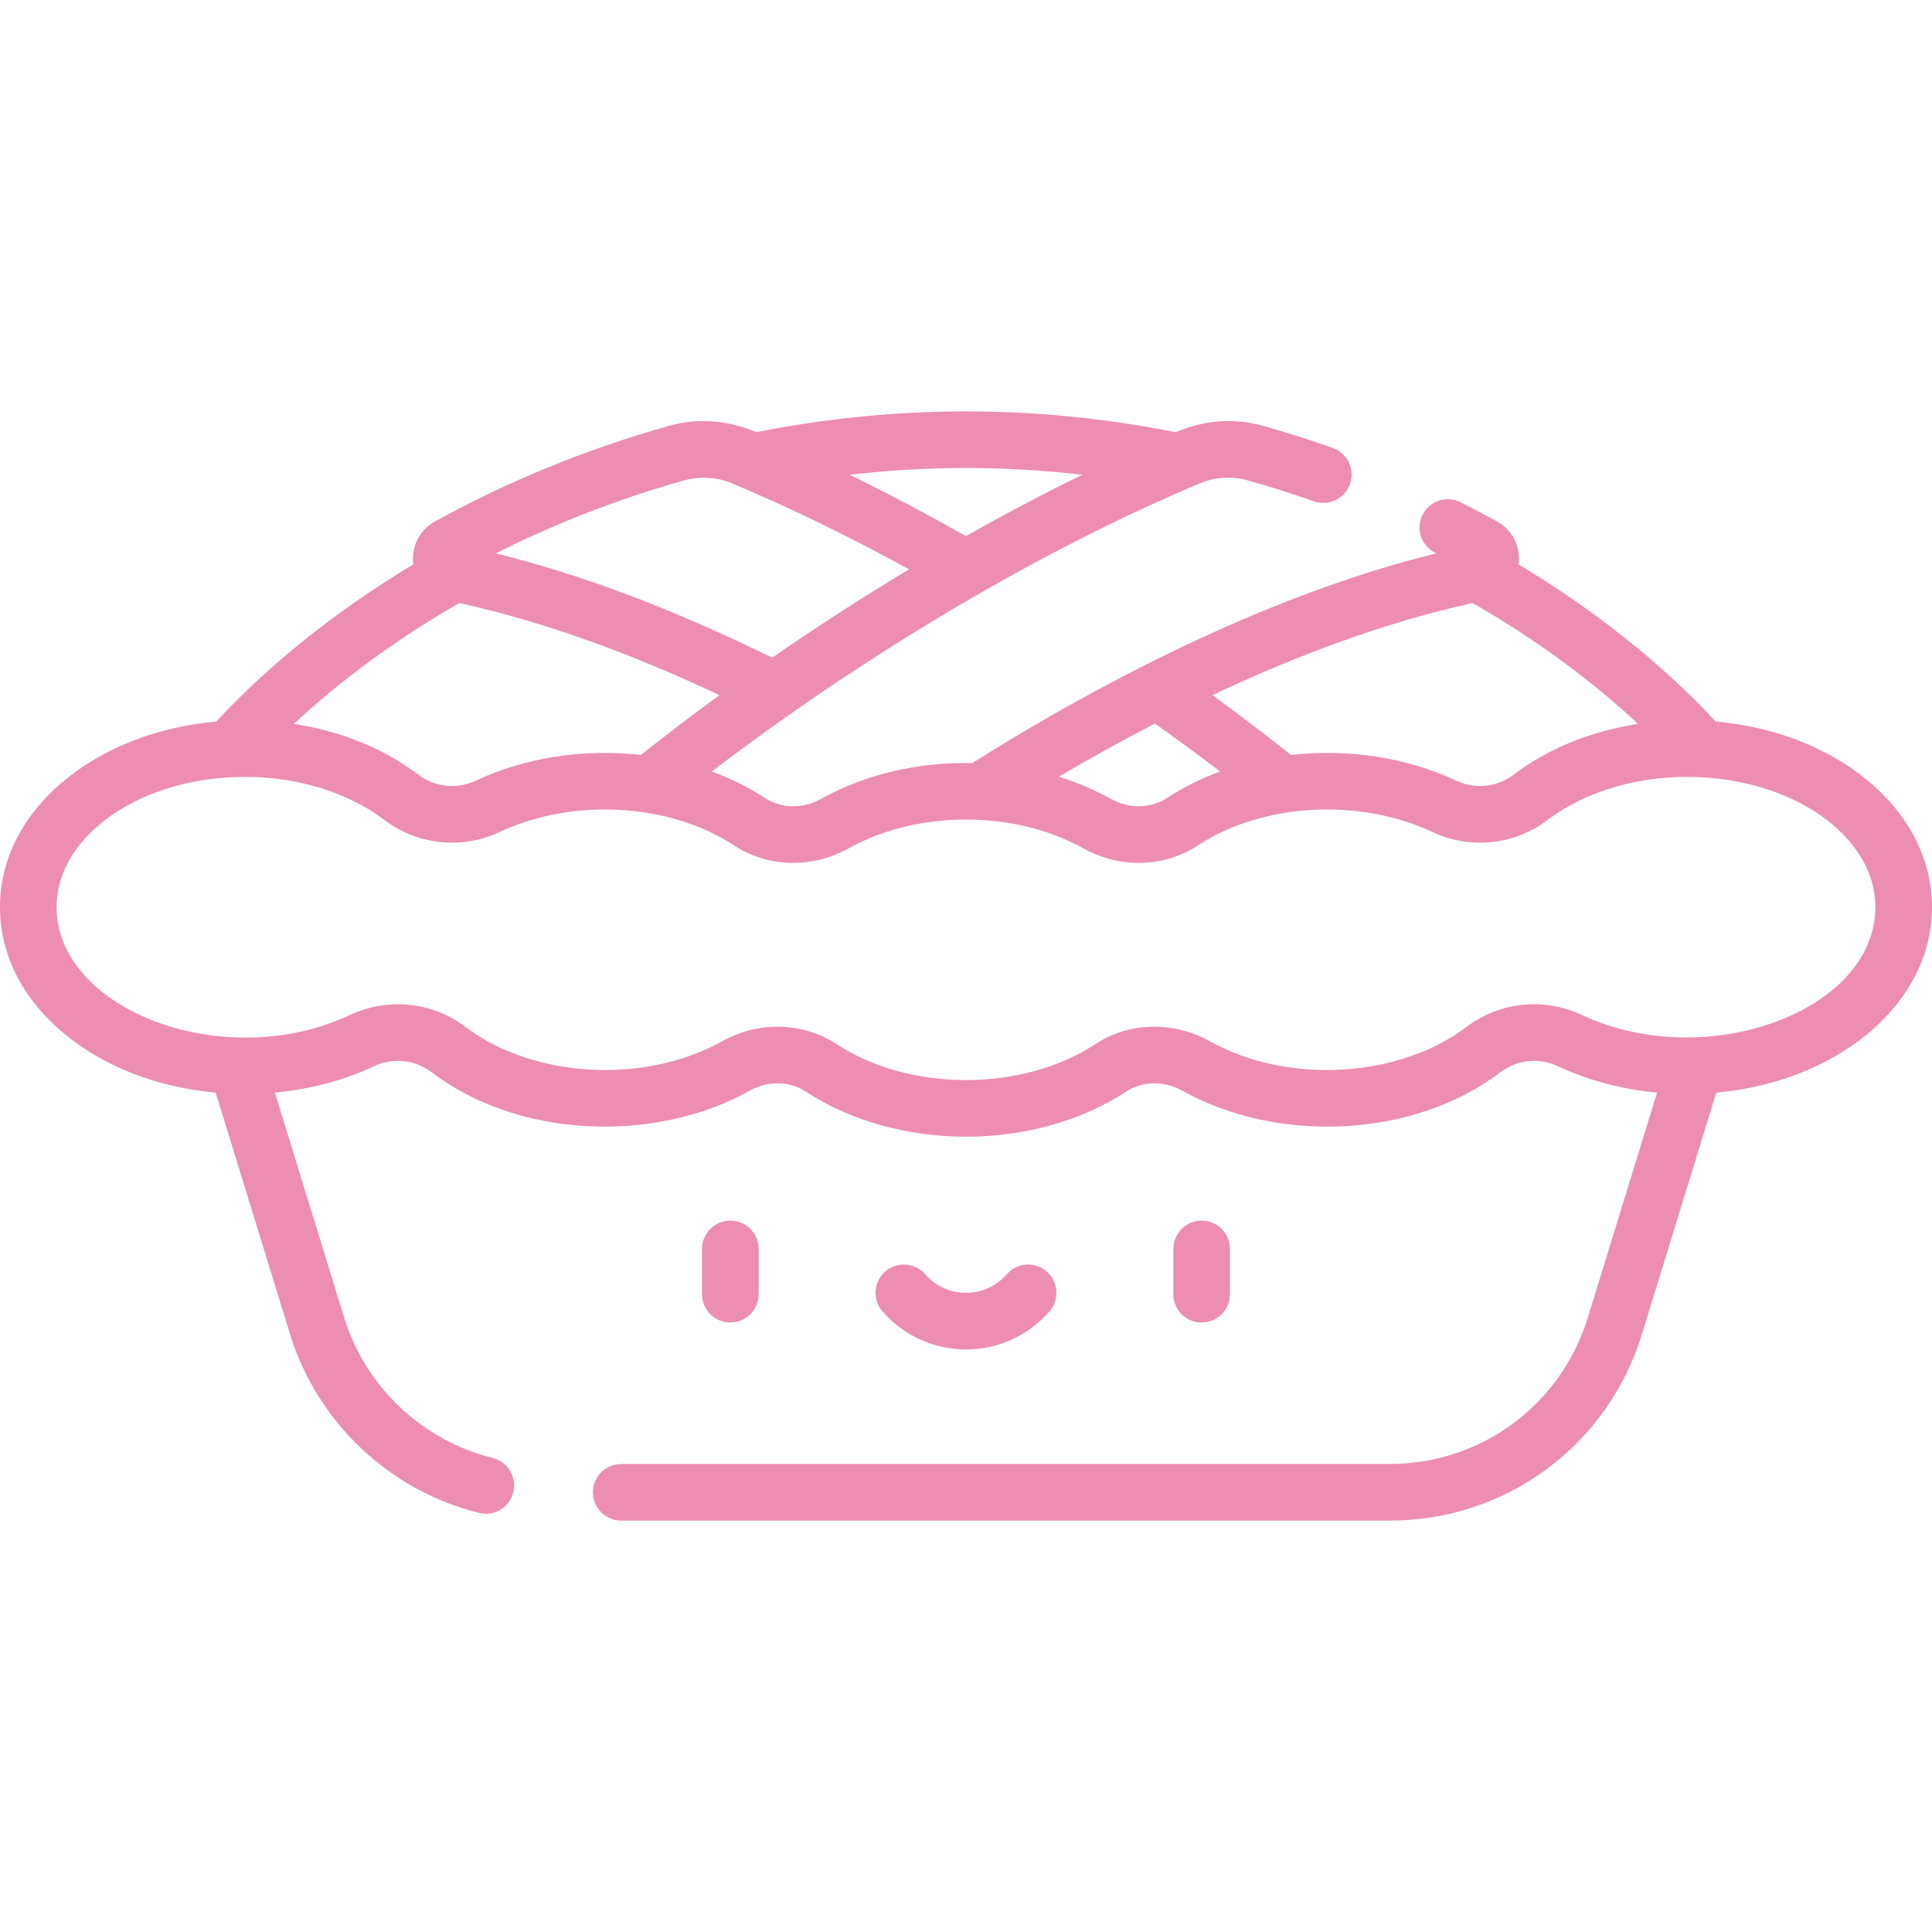 <?xml version="1.0"?>
<svg xmlns="http://www.w3.org/2000/svg" xmlns:xlink="http://www.w3.org/1999/xlink" xmlns:svgjs="http://svgjs.com/svgjs" version="1.1" width="512" height="512" x="0" y="0" viewBox="0 0 512 512" style="enable-background:new 0 0 512 512" xml:space="preserve" class=""><g><g xmlns="http://www.w3.org/2000/svg"><path d="m492.105 204.633c-10.283-7.522-23.356-12.165-37.412-13.406-14.183-15.291-32.083-29.547-52.253-41.657.636-4.66-1.597-9.119-5.735-11.396-3.164-1.742-6.41-3.448-9.647-5.071-3.705-1.857-8.21-.36-10.066 3.342-1.744 3.476-.68 8.056 3.619 10.206-42.244 10.412-85.819 32.228-122.954 55.569-13.798-.256-27.813 2.67-40.055 9.493-4.839 2.696-10.542 2.604-14.884-.243-4.294-2.815-9.035-5.162-14.08-7.014 41.214-31.428 87.708-58.924 129.501-76.419 3.922-1.641 8.405-1.891 12.626-.705 5.836 1.64 11.698 3.497 17.424 5.519 3.909 1.38 8.19-.67 9.569-4.575 1.379-3.906-.67-8.19-4.575-9.569-6.033-2.13-12.21-4.087-18.358-5.815-7.667-2.155-15.413-1.663-23.266 1.643-18.286-3.643-36.961-5.509-55.56-5.509-18.601 0-37.279 1.867-55.565 5.51-8.032-3.378-15.777-3.748-23.296-1.635-21.598 6.074-42.408 14.578-61.854 25.278-4.132 2.274-6.363 6.728-5.73 11.384-20.171 12.112-38.066 26.374-52.249 41.665-14.056 1.241-27.129 5.883-37.412 13.406-12.828 9.385-19.893 22.087-19.893 35.765s7.065 26.38 19.895 35.766c10.247 7.496 23.264 12.132 37.264 13.392l19.713 64.026c7.188 23.346 26.379 41.489 50.084 47.35 4.029.995 8.088-1.466 9.081-5.48.994-4.021-1.46-8.087-5.48-9.081-18.623-4.604-33.701-18.859-39.349-37.203l-18.357-59.621c9.311-.86 18.265-3.224 26.253-6.978 5.029-2.362 10.877-1.76 15.263 1.575 23.088 17.559 59.09 18.965 84.323 4.903 4.839-2.697 10.543-2.604 14.885.243 24.309 15.936 60.586 15.906 84.853-.001 4.341-2.847 10.044-2.939 14.883-.243 25.238 14.065 61.239 12.653 84.323-4.903 4.385-3.335 10.232-3.939 15.264-1.575 7.987 3.753 16.941 6.118 26.252 6.978l-18.356 59.621c-7.146 23.211-28.267 38.807-52.553 38.807h-203.605c-4.142 0-7.5 3.358-7.5 7.5s3.358 7.5 7.5 7.5h203.603c30.911 0 57.792-19.849 66.889-49.393l19.713-64.026c14-1.26 27.018-5.896 37.265-13.392 12.829-9.385 19.894-22.087 19.894-35.765s-7.065-26.38-19.895-35.766zm-101.833-44.825c16.406 9.416 31.294 20.312 43.85 32.042-12.438 1.891-23.851 6.503-32.986 13.449-4.385 3.335-10.233 3.938-15.264 1.575-12.743-5.989-28.159-8.552-43.715-6.806-6.709-5.32-13.682-10.619-20.846-15.843 21.671-10.221 45.296-19.229 68.961-24.417zm-84.193 31.946c5.884 4.185 11.662 8.426 17.277 12.703-5.043 1.852-9.782 4.198-14.074 7.012-4.344 2.846-10.047 2.939-14.885.243-4.317-2.406-8.95-4.368-13.812-5.876 7.93-4.66 16.479-9.425 25.494-14.082zm-19.259-65.943c-10.174 4.975-20.492 10.423-30.833 16.269-10.409-5.887-20.7-11.318-30.806-16.259 19.836-2.299 40.202-2.484 61.639-.01zm-105.62 1.529c4.243-1.192 8.737-.946 12.657.695 15.133 6.335 30.922 14.011 47.061 22.836-12.216 7.347-24.377 15.199-36.283 23.434-25.848-12.749-50.426-22.029-73.249-27.654 15.854-7.979 32.568-14.461 49.814-19.311zm-59.477 32.471c21.325 4.675 44.456 12.858 68.955 24.409-7.085 5.17-14.044 10.462-20.836 15.849-15.554-1.746-30.967.814-43.716 6.806-5.029 2.362-10.878 1.76-15.263-1.575-9.134-6.947-20.547-11.559-32.984-13.45 12.554-11.729 27.439-22.624 43.844-32.039zm297.552 109.184c-10.102-4.748-21.875-3.519-30.723 3.211-17.427 13.253-46.938 15.445-67.941 3.739-9.732-5.422-21.384-5.115-30.408.802-19.286 12.642-49.091 12.661-68.405 0-8.975-5.884-20.623-6.254-30.41-.801-21.002 11.704-50.513 9.515-67.941-3.74-8.847-6.728-20.619-7.958-30.723-3.211-33.29 15.645-77.724-1.336-77.724-28.596 0-19.034 22.402-34.52 49.938-34.52 13.923 0 27.352 4.141 36.845 11.36 8.849 6.729 20.62 7.958 30.723 3.211 19.097-8.975 44.761-7.73 61.989 3.564 9.026 5.916 20.679 6.224 30.41.801 18.197-10.141 43.879-10.205 62.191.001 9.731 5.422 21.383 5.115 30.41-.802 17.23-11.296 42.897-12.536 61.988-3.564 10.103 4.747 21.874 3.517 30.723-3.211 9.493-7.219 22.923-11.359 36.846-11.359 27.536 0 49.938 15.485 49.938 34.52-.001 27.654-44.927 44.008-77.726 28.595zm-93.327 73.983v-12c0-4.142-3.357-7.5-7.5-7.5s-7.5 3.358-7.5 7.5v12c0 4.142 3.357 7.5 7.5 7.5s7.5-3.358 7.5-7.5zm-124.897 0v-12c0-4.142-3.358-7.5-7.5-7.5s-7.5 3.358-7.5 7.5v12c0 4.142 3.358 7.5 7.5 7.5s7.5-3.358 7.5-7.5zm54.949 14.643c8.477 0 16.539-3.671 22.118-10.073 2.722-3.123 2.396-7.86-.727-10.582-3.125-2.721-7.862-2.397-10.582.727-2.729 3.131-6.669 4.928-10.81 4.928s-8.081-1.796-10.811-4.928c-2.721-3.123-7.459-3.448-10.582-.726-3.122 2.722-3.448 7.459-.726 10.582 5.581 6.401 13.643 10.072 22.12 10.072z" fill="#ed8db2" data-original="#000000" style="" class=""/></g></g></svg>
